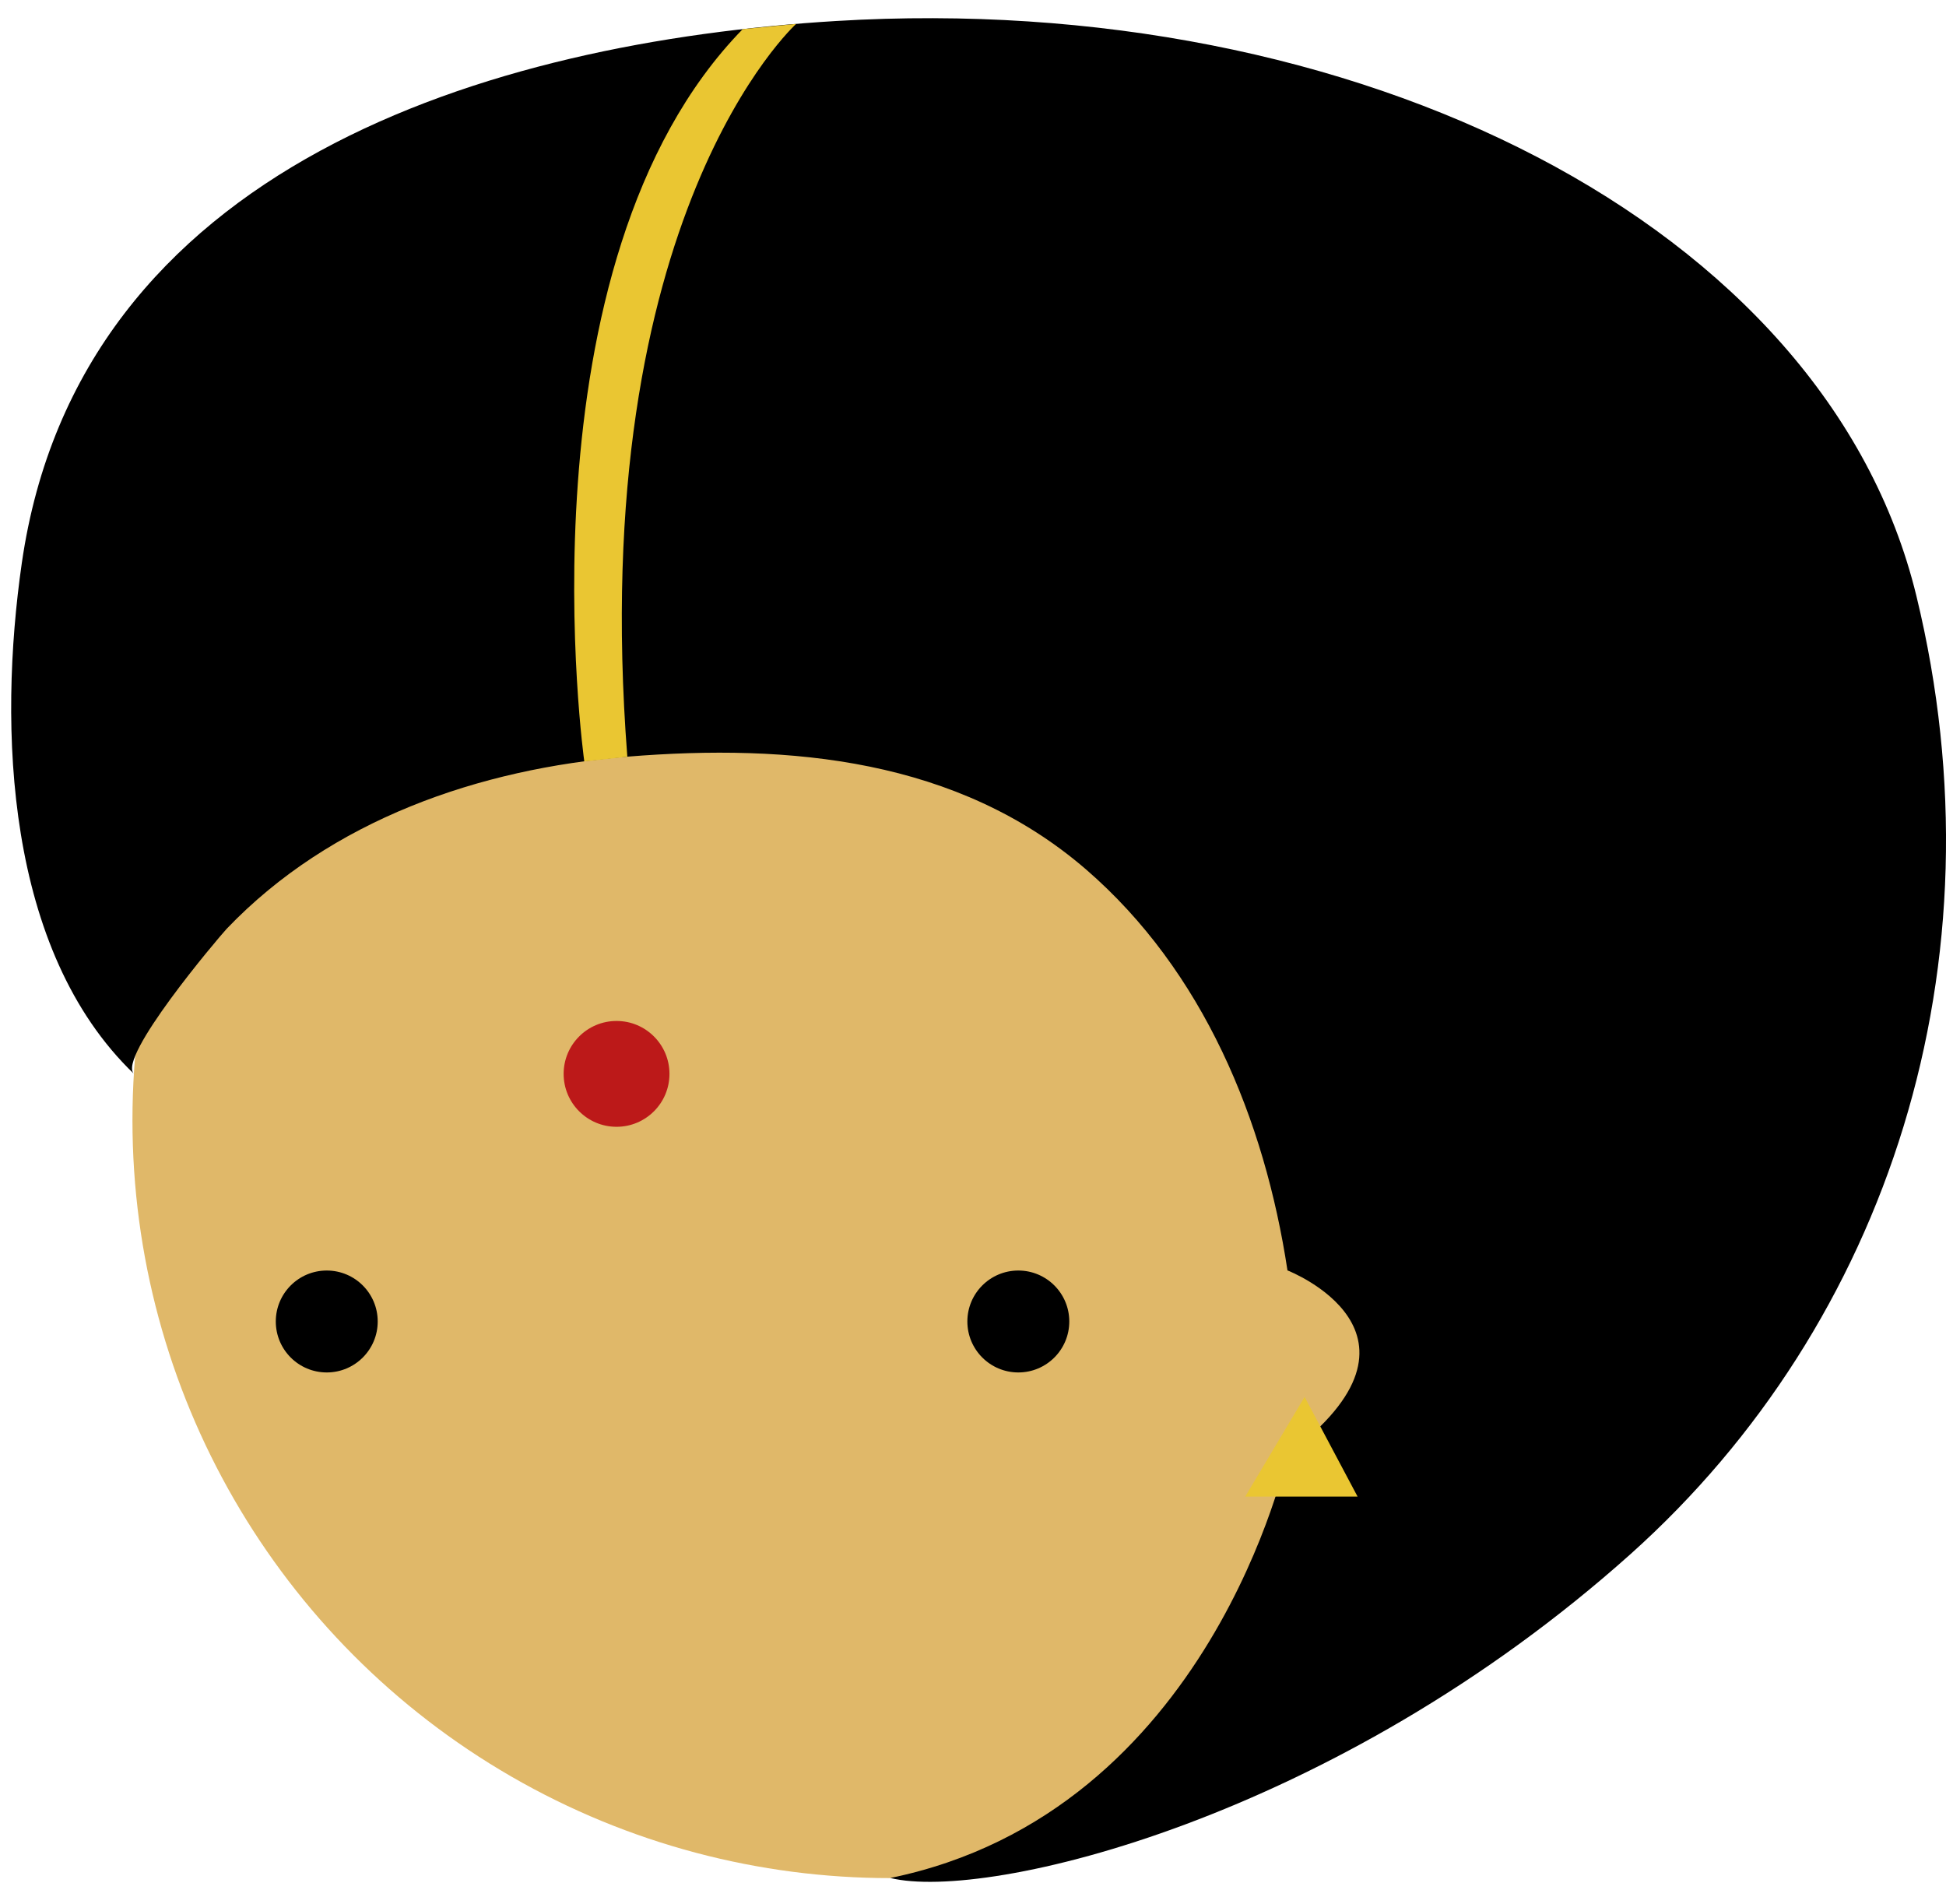 <svg xmlns="http://www.w3.org/2000/svg" viewBox="0 0 348.64 341.17"><defs><style>.cls-1{fill:#e0b869;}.cls-2{fill:#bc1919;}.cls-3{fill:#eac632;}</style></defs><title>4</title><g id="Calque_3" data-name="Calque 3"><circle class="cls-1" cx="159.5" cy="200.7" r="135.77"/><circle cx="182.44" cy="236.75" r="9.13"/><circle cx="58.54" cy="236.75" r="9.13"/><circle class="cls-2" cx="110.46" cy="192.39" r="9.48"/><path d="M24,192.39c-3.05-2.91,15-24.25,16.62-26,18.71-19.56,45.28-28.67,71.77-30.83,29.17-2.37,59.23.39,82.18,20.2,21,18.17,32,44.86,36.09,71.84,0,0,29,11.25,0,32.94,0,0-13.66,64.12-71.16,75.91,17.4,4.25,79.66-10.62,132.65-58.05,46.1-41.28,67.2-105.76,51.18-171.66C327.1,40,242.83-1.85,149.83,3.76,87.52,7.53,14.15,29.66,3.9,100.92-.34,130.42,1,170.3,24,192.39Z"/><polygon class="cls-3" points="233.73 250.26 223.09 268.12 243.22 268.12 233.73 250.26"/><path class="cls-3" d="M104.68,136.41S92.14,47.15,133.06,5.22l9.58-.94s-37.76,34.13-30.25,131.3Z"/></g></svg>